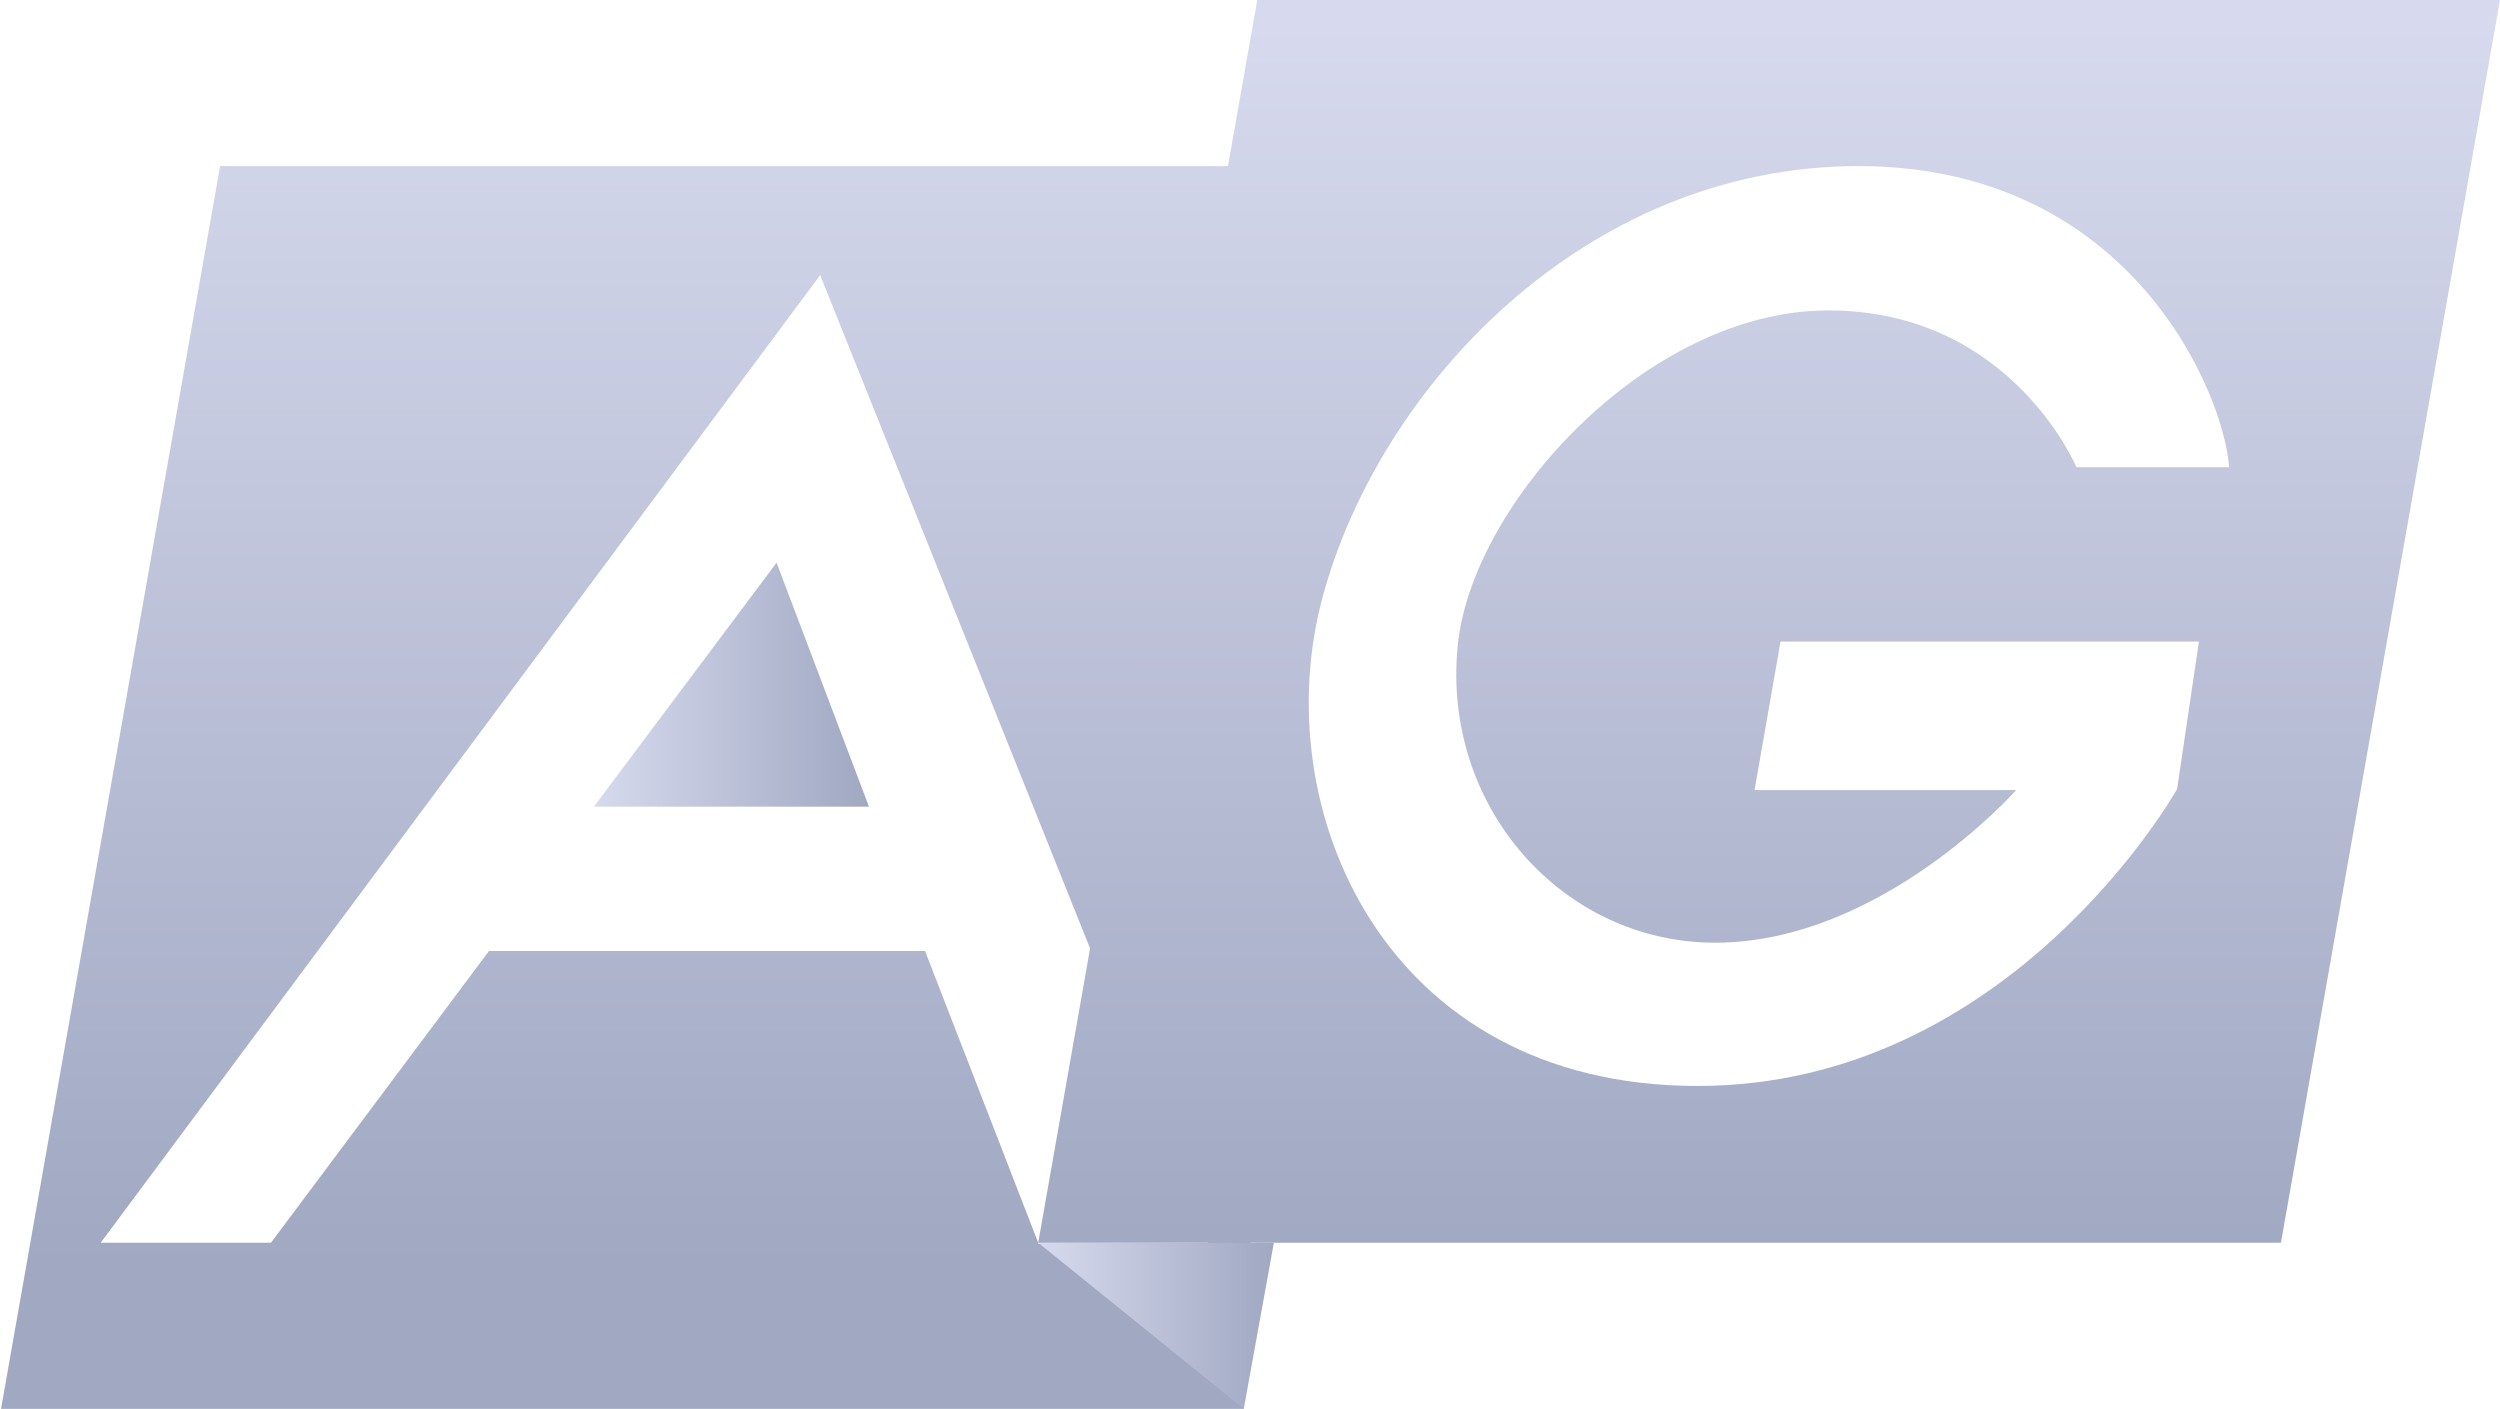 <?xml version="1.0" encoding="utf-8"?>
<!-- Generator: Adobe Illustrator 24.3.0, SVG Export Plug-In . SVG Version: 6.00 Build 0)  -->
<svg version="1.1" id="圖層_1" xmlns="http://www.w3.org/2000/svg" xmlns:xlink="http://www.w3.org/1999/xlink" x="0px" y="0px"
	 viewBox="0 0 240.8 135.7" style="enable-background:new 0 0 240.8 135.7;" xml:space="preserve">
<style type="text/css">
	.st0{fill:url(#SVGID_1_);}
	.st1{fill:url(#SVGID_2_);}
	.st2{fill:url(#SVGID_3_);}
	.st3{fill:url(#SVGID_4_);}
</style>
<g>
	<linearGradient id="SVGID_1_" gradientUnits="userSpaceOnUse" x1="70.553" y1="2.342" x2="70.553" y2="122.082">
		<stop  offset="1.017608e-06" style="stop-color:#D7DAEE"/>
		<stop  offset="1" style="stop-color:#A0A8C2"/>
	</linearGradient>
	<path class="st0" d="M21.2,16L0.1,135.7h119.7l2.8-71.7L141,16H21.2z M100,119.7L89.1,91.6h-42l-21,28.1H9.7L79,26.5l37.4,93.3H100
		z"/>
	<linearGradient id="SVGID_2_" gradientUnits="userSpaceOnUse" x1="57.187" y1="65.962" x2="83.655" y2="65.962">
		<stop  offset="1.017608e-06" style="stop-color:#D7DAEE"/>
		<stop  offset="1" style="stop-color:#A0A8C2"/>
	</linearGradient>
	<polygon class="st1" points="57.2,77.7 83.7,77.7 74.8,54.2 	"/>
</g>
<linearGradient id="SVGID_3_" gradientUnits="userSpaceOnUse" x1="100.041" y1="127.723" x2="122.683" y2="127.723">
	<stop  offset="1.017608e-06" style="stop-color:#D7DAEE"/>
	<stop  offset="1" style="stop-color:#A0A8C2"/>
</linearGradient>
<polygon class="st2" points="100,119.7 119.8,135.7 122.7,119.7 "/>
<linearGradient id="SVGID_4_" gradientUnits="userSpaceOnUse" x1="170.414" y1="2.342" x2="170.414" y2="122.082">
	<stop  offset="1.017608e-06" style="stop-color:#D7DAEE"/>
	<stop  offset="1" style="stop-color:#A0A8C2"/>
</linearGradient>
<path class="st3" d="M121.1,0L100,119.7h119.7L240.8,0H121.1z M165.2,90.8c16,0,29-14.7,29-14.7h-25.2l2.5-14.3h40.3L209.7,76
	c0,0-16,28.6-46.2,28.6c-30.3,0-41.6-26.9-36.1-47.1C132.8,37.4,152.6,16,179,16c26.5,0,35.3,22.3,35.7,29H200
	c0,0-6.3-15.1-23.9-15.1c-17.6,0-34.5,18.9-35.7,32.4C138.9,77.7,150.5,90.8,165.2,90.8z"/>
</svg>

